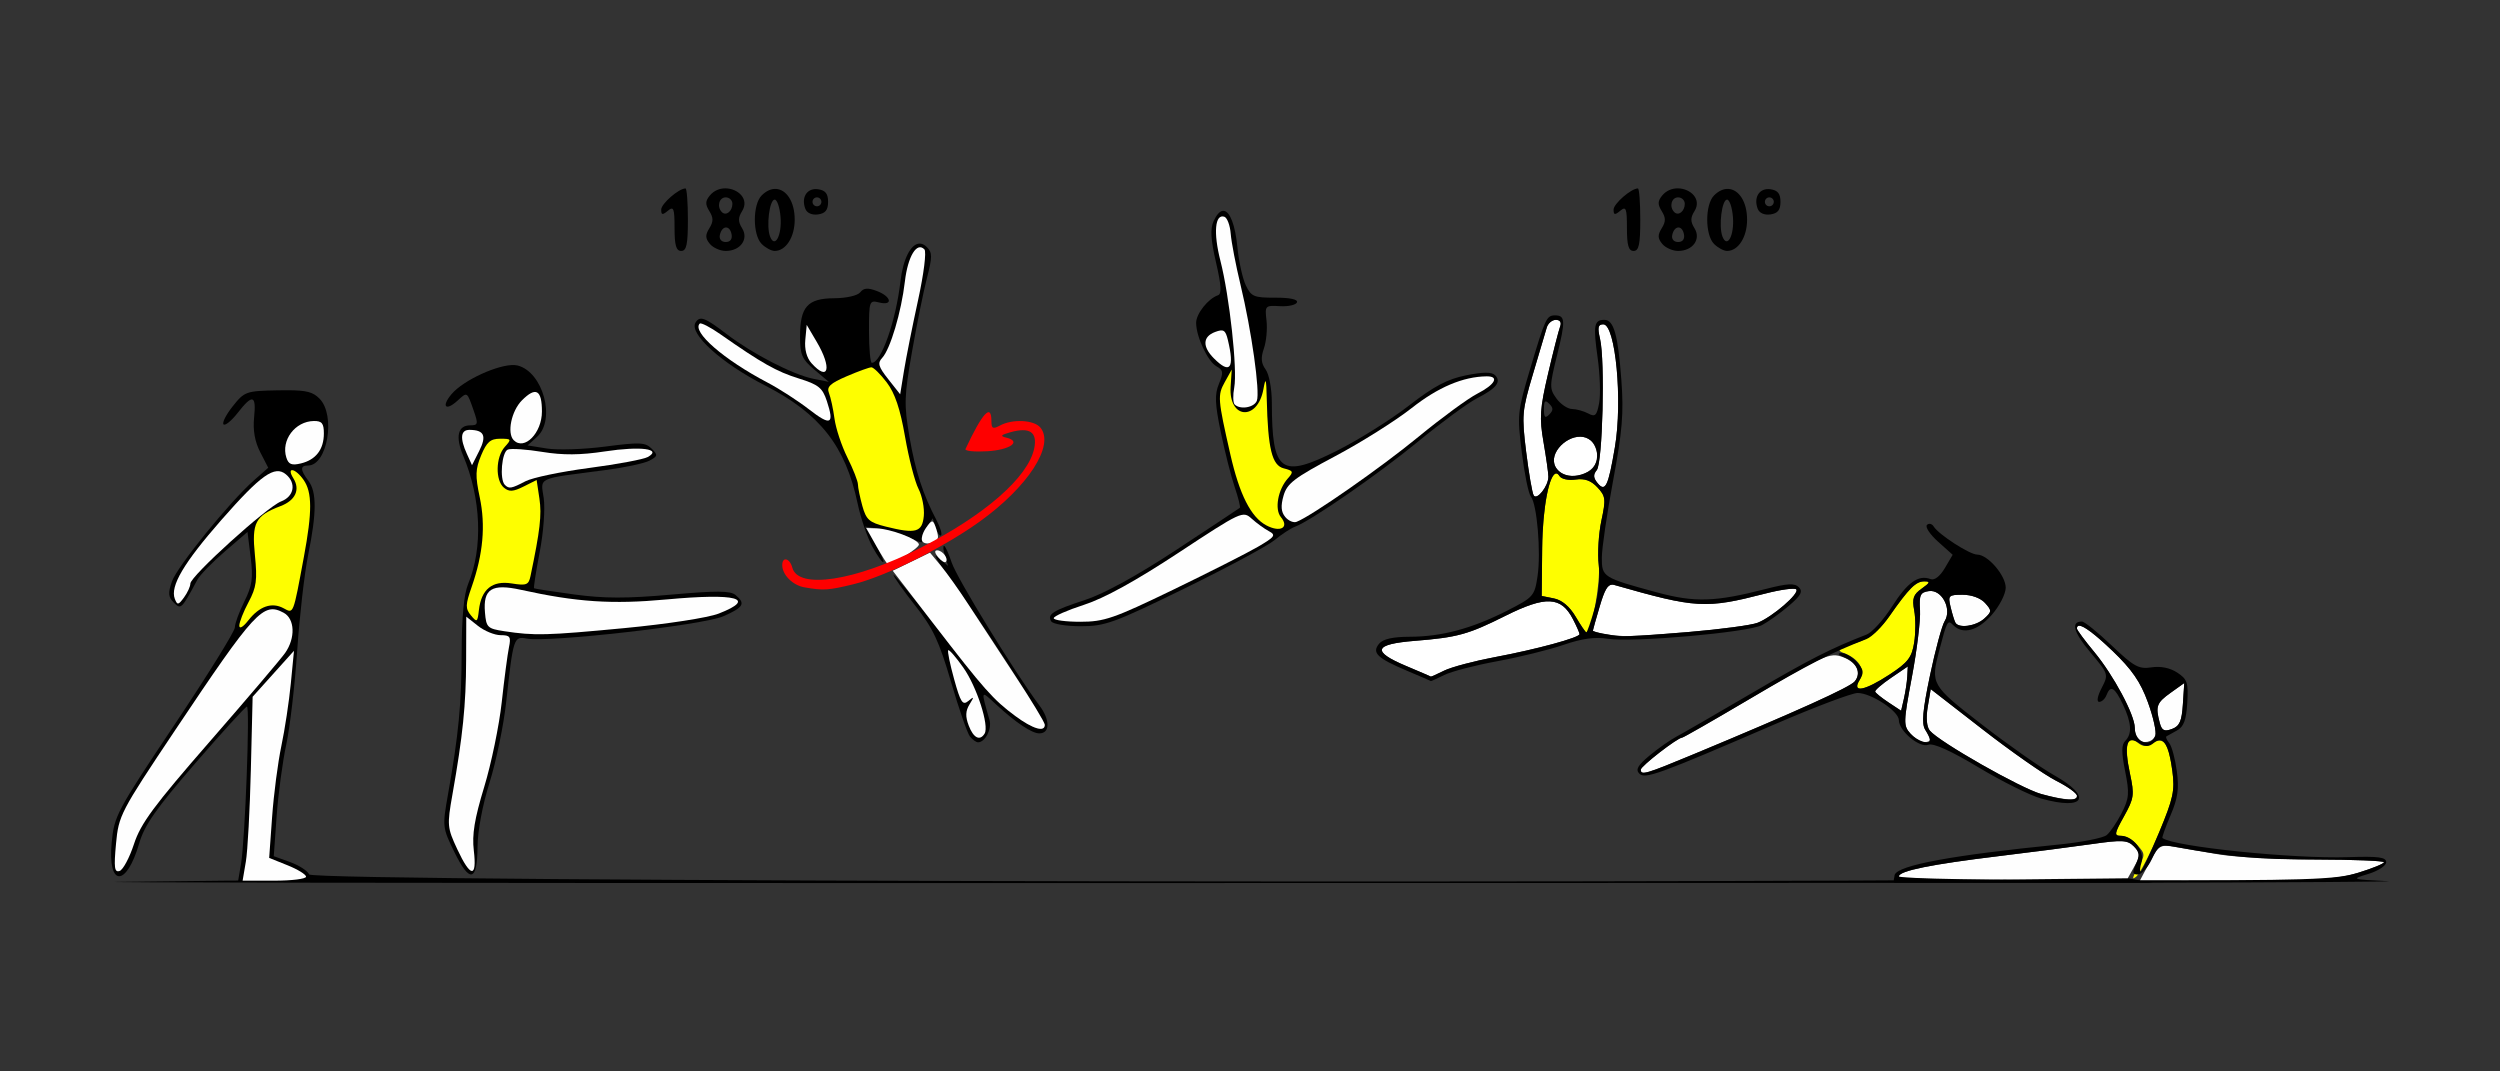 <?xml version="1.0" encoding="UTF-8" standalone="no"?>
<!-- Created with Inkscape (http://www.inkscape.org/) -->

<svg
   xmlns:dc="http://purl.org/dc/elements/1.1/"
   xmlns:cc="http://creativecommons.org/ns#"
   xmlns:rdf="http://www.w3.org/1999/02/22-rdf-syntax-ns#"
   xmlns:svg="http://www.w3.org/2000/svg"
   xmlns="http://www.w3.org/2000/svg"
   xmlns:sodipodi="http://sodipodi.sourceforge.net/DTD/sodipodi-0.dtd"
   xmlns:inkscape="http://www.inkscape.org/namespaces/inkscape"
   id="svg3444"
   version="1.1"
   inkscape:version="0.91 r13725"
   width="525"
   height="225"
   viewBox="0 0 525 225"
   sodipodi:docname="fx130903.svg">
  <rect x="0" y="0" width="525" height="225" fill="#333333" stroke="none"/>
  <defs
     id="defs3448" />
  <sodipodi:namedview
     pagecolor="#979797"
     bordercolor="#666666"
     borderopacity="1"
     objecttolerance="10"
     gridtolerance="10"
     guidetolerance="10"
     inkscape:pageopacity="0"
     inkscape:pageshadow="2"
     inkscape:window-width="1739"
     inkscape:window-height="994"
     id="namedview3446"
     showgrid="false"
     inkscape:zoom="0.98311365"
     inkscape:cx="320.63813"
     inkscape:cy="142.15653"
     inkscape:window-x="0"
     inkscape:window-y="0"
     inkscape:window-maximized="0"
     inkscape:current-layer="svg3444" />
  <g
     id="g4945"
     transform="translate(-36.564,-7.0584974e-8)">
    <path
       inkscape:connector-curvature="0"
       id="path4430"
       d="m 188.923,39.554 c -1.186,-0.012 -2.405,0.429 -3.291,1.5 -0.966,1.167 -0.987,1.865 -0.105,3.281 0.87,1.398 0.87,2.2 0,3.598 -0.882,1.416 -0.86,2.114 0.105,3.281 0.675,0.815 2.175,1.482 3.334,1.482 3.081,0 4.868,-2.473 3.441,-4.764 -0.87,-1.398 -0.87,-2.2 0,-3.598 1.579,-2.536 -0.875,-4.755 -3.484,-4.781 z m -8.4,0.018 c -1.412,0 -5.107,3.214 -5.107,4.441 0,1.15 0.262,1.196 1.402,0.246 1.215,-1.012 1.402,-0.528 1.402,3.635 0,3.644 0.337,4.803 1.4,4.803 1.113,0 1.402,-1.354 1.402,-6.562 0,-3.609 -0.225,-6.562 -0.5,-6.562 z m 19.023,0.1 c -0.975,-0.061 -2.03,0.365 -3.035,1.373 -1.908,1.914 -1.908,8.265 0,10.18 0.808,0.81 2.039,1.473 2.736,1.473 2.349,0 4.205,-2.897 4.205,-6.562 -3e-5,-3.839 -1.76,-6.33 -3.906,-6.463 z m 8.391,0.035 c -2.032,-0.04 -3.124,1.87 -2.252,4.15 0.338,0.883 1.406,1.352 2.67,1.172 1.545,-0.22 2.107,-0.926 2.107,-2.645 0,-1.718 -0.563,-2.425 -2.107,-2.645 -0.144,-0.02 -0.282,-0.03 -0.418,-0.033 z m -18.971,1.74 c 0.771,0 1.402,0.609 1.402,1.352 0,1.566 -1.333,2.623 -2.205,1.748 -1.117,-1.12 -0.605,-3.1 0.803,-3.1 z m 19.16,0 c 0.514,0 0.934,0.422 0.934,0.938 0,0.516 -0.42,0.938 -0.934,0.938 -0.514,0 -0.936,-0.422 -0.936,-0.938 0,-0.516 0.422,-0.938 0.936,-0.938 z m -8.879,0.469 c 0.514,0 1.069,1.637 1.232,3.639 0.318,3.887 -1.203,6.721 -2.203,4.107 -0.823,-2.15 -0.121,-7.746 0.971,-7.746 z m -10.271,5.854 c 0.515,-0.039 1.025,0.424 1.215,1.412 0.197,1.026 -0.262,1.641 -1.225,1.641 -0.898,0 -1.413,-0.606 -1.236,-1.455 0.211,-1.018 0.731,-1.559 1.246,-1.598 z"
       style="fill:#000000" />
    <path
       inkscape:connector-curvature="0"
       id="path4447"
       d="m 293.576,44.278 c -0.085,-0.011 -0.17,-0.009 -0.256,0.004 -0.626,0.092 -1.283,0.803 -1.914,2.193 -0.722,1.589 -0.584,3.863 0.525,8.66 1.111,4.805 1.219,6.6 0.414,6.869 -2.058,0.688 -4.594,3.88 -4.594,5.783 0,2.909 2.432,8.106 4.277,9.143 1.426,0.801 1.495,1.292 0.512,3.674 -0.922,2.234 -0.849,4.143 0.389,10.154 0.838,4.072 2.15,9.251 2.914,11.51 0.764,2.258 1.253,4.223 1.088,4.367 -0.165,0.144 -6.129,4.094 -13.252,8.775 -8.206,5.394 -15.224,9.256 -19.158,10.545 -6.887,2.256 -8.118,3.033 -7.193,4.533 0.345,0.561 3.139,1.02 6.207,1.02 5.101,0 6.971,-0.681 21.811,-7.947 8.927,-4.371 17.432,-8.941 18.898,-10.154 1.467,-1.213 3.362,-2.457 4.211,-2.768 3.343,-1.22 17.603,-11.083 25.963,-17.957 4.848,-3.986 10.39,-8.054 12.318,-9.041 4.092,-2.094 5.167,-3.47 3.787,-4.854 -0.699,-0.702 -2.501,-0.691 -6.107,0.035 -3.912,0.788 -6.724,2.279 -11.963,6.34 -3.767,2.92 -10.513,7.156 -14.99,9.412 -11.952,6.023 -13.784,4.699 -13.812,-9.996 -0.006,-2.935 -0.573,-5.984 -1.299,-6.98 -0.957,-1.313 -1.053,-2.453 -0.369,-4.422 0.507,-1.459 0.754,-4.095 0.549,-5.859 -0.364,-3.13 -0.296,-3.203 2.836,-3.023 1.765,0.101 3.37,-0.264 3.564,-0.811 0.221,-0.622 -1.493,-0.986 -4.572,-0.973 -4.464,0.019 -5.04,-0.222 -6.164,-2.566 -0.682,-1.423 -1.477,-4.993 -1.764,-7.934 -0.47,-4.82 -1.583,-7.574 -2.855,-7.732 z"
       style="fill:#000000" />
    <path
       inkscape:connector-curvature="0"
       id="path4445"
       d="m 229.554,51.159 c -1.748,0.164 -3.349,3.214 -3.902,7.98 -0.965,8.309 -4.045,17.059 -6.004,17.055 -0.323,-6.7e-4 -0.589,-2.972 -0.592,-6.605 -0.005,-6.388 0.063,-6.588 2.102,-6.074 2.992,0.753 2.634,-1.227 -0.434,-2.396 -1.915,-0.73 -2.781,-0.667 -3.506,0.258 -0.55,0.702 -2.903,1.238 -5.496,1.254 -5.583,0.034 -7.148,1.793 -7.148,8.037 0,3.836 0.403,4.765 3.021,6.975 l 3.02,2.549 -3.254,-0.65 c -4.28,-0.856 -12.811,-5.257 -18.223,-9.4 -4.579,-3.506 -5.6,-3.883 -6.514,-2.4 -1.423,2.309 5.422,8.512 14.547,13.182 11.593,5.933 16.942,12.739 19.494,24.807 0.654,3.094 2.061,7.203 3.127,9.131 1.065,1.928 2.089,3.351 2.275,3.164 0.186,-0.187 -0.601,-1.937 -1.75,-3.891 l -2.088,-3.553 3.48,0.566 c 1.915,0.312 4.739,1.195 6.273,1.963 1.535,0.768 2.549,1.005 2.254,0.525 -0.295,-0.48 0.078,-1.753 0.83,-2.83 l 1.367,-1.957 0.641,2.025 c 0.353,1.115 0.855,1.814 1.115,1.553 0.26,-0.261 -0.154,-1.664 -0.92,-3.117 -2.892,-5.49 -4.479,-10.375 -5.719,-17.6 -1.159,-6.758 -1.11,-8.43 0.531,-17.812 0.996,-5.695 2.41,-12.674 3.141,-15.508 1.153,-4.47 1.152,-5.33 -0.014,-6.5 -0.431,-0.433 -0.871,-0.667 -1.305,-0.723 -0.118,-0.015 -0.235,-0.017 -0.352,-0.006 z"
       style="fill:#000000" />
    <path
       inkscape:connector-curvature="0"
       id="path4443"
       d="m 144.636,76.665 c -3.343,-0.205 -10.759,3.136 -13.26,6.117 -2.175,2.592 -1.243,3.634 1.236,1.383 2.124,-1.928 1.999,-2.004 3.441,2.109 0.968,2.76 0.898,3.047 -0.748,3.047 -2.605,0 -3.157,2.383 -1.475,6.379 3.783,8.987 4.186,19.39 1.041,26.939 -0.883,2.12 -1.337,6.876 -1.357,14.23 -0.031,11.055 -0.629,17.295 -2.885,30.035 -1.182,6.674 -1.156,6.903 1.348,12.023 3.235,6.616 4.83,6.256 4.871,-1.1 0.018,-3.317 1.036,-8.749 2.537,-13.537 1.379,-4.399 2.945,-11.993 3.48,-16.875 1.481,-13.498 1.59,-13.832 4.301,-13.312 4.495,0.862 37.097,-2.835 41.285,-4.682 4.286,-1.89 4.737,-2.673 2.58,-4.469 -1.095,-0.911 -3.984,-0.927 -13.553,-0.078 -9.294,0.824 -14.087,0.815 -20.336,-0.037 -4.497,-0.613 -8.287,-1.197 -8.422,-1.297 -0.135,-0.1 0.396,-3.516 1.18,-7.592 0.802,-4.17 1.171,-9.126 0.848,-11.334 -0.656,-4.471 -1.69,-4 12.996,-5.906 4.016,-0.521 8.165,-1.412 9.221,-1.979 1.757,-0.943 1.794,-1.157 0.428,-2.527 -1.309,-1.313 -2.495,-1.366 -9.688,-0.426 -4.508,0.589 -10.032,0.776 -12.273,0.416 l -4.076,-0.654 1.975,-1.785 c 4.01,-3.63 1.284,-13.651 -4.082,-15.002 -0.184,-0.046 -0.39,-0.074 -0.613,-0.088 z"
       style="fill:#000000" />
    <path
       sodipodi:nodetypes="ccsssscccssscccssssssscccsccscccsssssscc"
       inkscape:connector-curvature="0"
       id="path4441"
       d="m 96.855,81.95 c -0.593,-4.5e-4 -1.244,0.006 -1.963,0.019 -6.666,0.127 -6.98,0.239 -9.445,3.338 -1.402,1.763 -2.276,3.479 -1.941,3.814 0.334,0.335 1.668,-0.748 2.963,-2.408 3.142,-4.027 3.938,-3.804 3.455,0.967 -0.271,2.673 0.152,5.064 1.283,7.266 l 1.686,3.281 -2.963,2.609 c -5.102,4.494 -16.172,18.137 -17.262,21.273 -0.848,2.44 -0.776,3.265 0.387,4.432 1.512,1.517 1.613,1.42 4.961,-4.803 0.533,-0.991 3.119,-3.654 5.746,-5.918 l 4.777,-4.115 0.66,5.307 c 0.549,4.411 0.325,5.981 -1.328,9.301 -1.094,2.197 -1.988,4.649 -1.988,5.449 0,0.8 -5.698,9.984 -12.662,20.406 -12.172,18.216 -12.684,19.176 -13.207,24.795 -0.869,9.33 3.093,9.416 5.785,0.125 1.105,-3.814 3.514,-7.254 11.727,-16.752 5.685,-6.574 10.587,-11.953 10.895,-11.953 0.665,0 -0.392,27.989 -1.248,33.031 l -0.594,3.5 -24.412,0.266 c -13.427,0.146 63.063,0.266 169.979,0.266 45.703,-1.3e-4 226.753,-0.03 256.539,-0.066 l -5.268,-0.953 c -58.84,1.128 -381.315,0.854 -381.95,-0.805 -0.278,-0.728 -2.059,-1.887 -3.959,-2.576 l -3.455,-1.252 0.607,-8.439 c 0.334,-4.642 1.24,-11.393 2.016,-15.002 0.776,-3.609 1.809,-12.469 2.295,-19.688 0.486,-7.219 1.524,-16.289 2.309,-20.156 1.791,-8.831 1.807,-13.201 0.057,-15.523 -1.752,-2.324 -1.774,-3.227 -0.082,-3.227 4.065,0 5.867,-10.573 2.396,-14.055 -1.357,-1.361 -2.642,-1.751 -6.793,-1.754 z"
       style="fill:#000000" />
    <path
       inkscape:connector-curvature="0"
       id="path4414"
       d="m 234.812,114.634 c -0.252,0 -0.163,0.949 0.197,2.109 l 0.654,2.109 -2.152,-1.875 c -1.185,-1.031 -0.085,0.923 2.445,4.344 5.418,7.326 19.42,28.889 19.855,30.578 0.512,1.985 -2.181,1.304 -6.004,-1.52 -4.646,-3.431 -6.604,-5.637 -17.051,-19.201 -4.706,-6.111 -8.557,-10.811 -8.557,-10.445 0,0.366 2.042,3.257 4.537,6.424 3.777,4.794 5.039,7.481 7.543,16.055 1.654,5.663 3.448,10.831 3.988,11.484 0.54,0.653 1.301,1.188 1.689,1.188 1.478,0 2.934,-2.803 2.412,-4.643 -1.854,-6.538 -1.934,-6.361 1.451,-3.234 4.035,3.727 7.442,6.002 8.99,6.002 2.297,0 2.31,-2.828 0.025,-5.869 -5.099,-6.789 -17.337,-26.725 -18.414,-30 -0.634,-1.928 -1.36,-3.506 -1.611,-3.506 z"
       style="fill:#000000" />
    <path
       id="path4497"
       d="m 88.192,180.962 c 0.374,-2.191 0.847,-10.882 1.052,-19.313 l 0.373,-15.329 4.343,-4.828 4.343,-4.828 -0.666,6.867 c -0.366,3.777 -1.26,9.683 -1.987,13.125 -0.726,3.442 -1.6,10.139 -1.94,14.883 l -0.619,8.625 3.873,1.554 c 2.13,0.855 3.873,1.931 3.873,2.39 0,0.46 -2.998,0.836 -6.662,0.836 l -6.662,0 0.679,-3.984 z"
       style="fill:#fefefe"
       inkscape:connector-curvature="0" />
    <path
       id="path4493"
       d="m 60.926,177.191 c 0.555,-5.959 0.908,-6.639 12.38,-23.799 16.823,-25.164 18.534,-27.017 22.821,-24.715 2.361,1.267 2.516,5.289 0.325,8.427 -0.869,1.244 -7.983,9.61 -15.809,18.59 -11.808,13.549 -14.521,17.218 -15.944,21.56 -0.943,2.878 -2.306,5.421 -3.029,5.652 -1.077,0.344 -1.212,-0.69 -0.744,-5.715 z"
       style="fill:#fefefe"
       inkscape:connector-curvature="0" />
    <path
       id="path4491"
       d="m 132.59,178.336 c -2.111,-4.521 -2.157,-5.04 -1.016,-11.484 2.177,-12.29 2.846,-18.837 2.877,-28.145 l 0.031,-9.209 2.462,1.943 c 1.354,1.069 3.491,1.943 4.747,1.943 1.999,0 2.218,0.322 1.75,2.578 -0.294,1.418 -0.974,6.586 -1.51,11.484 -0.536,4.898 -2.194,12.914 -3.684,17.812 -2.046,6.727 -2.58,9.996 -2.181,13.359 0.689,5.812 -0.683,5.701 -3.476,-0.282 z"
       style="fill:#fefefe"
       inkscape:connector-curvature="0" />
    <path
       id="path4489"
       d="m 239.994,152.368 c -0.723,-1.897 -0.678,-3.073 0.173,-4.453 1.004,-1.628 0.971,-1.722 -0.245,-0.714 -1.2,0.994 -1.631,0.335 -2.991,-4.572 -0.874,-3.154 -1.433,-5.89 -1.242,-6.082 0.191,-0.191 1.614,1.444 3.163,3.635 2.841,4.018 5.492,12.23 4.478,13.875 -0.993,1.611 -2.338,0.93 -3.336,-1.689 z"
       style="fill:#fefefe"
       inkscape:connector-curvature="0" />
    <path
       id="path4487"
       d="m 249.808,150.38 c -4.652,-3.435 -6.599,-5.63 -17.134,-19.308 l -8.641,-11.219 3.914,-1.902 3.914,-1.902 2.325,2.808 c 1.279,1.544 3.828,5.128 5.664,7.964 1.837,2.836 6.216,9.515 9.732,14.842 3.516,5.327 6.393,10.073 6.393,10.547 0,1.613 -2.517,0.866 -6.168,-1.831 z"
       style="fill:#fefefe"
       inkscape:connector-curvature="0" />
    <path
       id="path4483"
       d="m 142.425,132.548 c -3.489,-0.532 -3.757,-0.794 -4.019,-3.932 -0.414,-4.956 1.416,-6.108 7.556,-4.754 11.727,2.586 19.139,3.077 30.547,2.024 14.792,-1.365 19.095,-0.209 11.006,2.957 -2.25,0.881 -10.848,2.207 -19.856,3.062 -16.354,1.554 -18.841,1.617 -25.234,0.642 z"
       style="fill:#fefefe"
       inkscape:connector-curvature="0" />
    <path
       id="path4481"
       d="m 257.846,129.818 c 0,-0.414 2.864,-1.678 6.365,-2.809 4.235,-1.368 10.873,-5.025 19.84,-10.928 13.204,-8.693 13.513,-8.837 15.364,-7.162 1.039,0.94 2.668,2.124 3.619,2.63 1.532,0.816 1.265,1.192 -2.336,3.293 -2.236,1.304 -10.28,5.377 -17.875,9.051 -12.383,5.989 -14.385,6.679 -19.393,6.679 -3.071,0 -5.584,-0.339 -5.584,-0.753 z"
       style="fill:#fefefe"
       inkscape:connector-curvature="0" />
    <path
       id="path4479"
       d="m 73.275,125.759 c -1.023,-2.646 1.871,-7.551 9.779,-16.57 8.306,-9.473 11.21,-11.526 13.549,-9.578 2.229,1.856 1.733,4.641 -1.013,5.689 -2.951,1.125 -19.053,15.708 -19.053,17.255 0,0.603 -0.601,1.915 -1.335,2.915 -1.188,1.619 -1.4,1.651 -1.927,0.289 z"
       style="fill:#fefefe"
       inkscape:connector-curvature="0" />
    <path
       id="path4477"
       d="m 220.575,114.634 -2.101,-3.75 2.163,0.071 c 2.932,0.097 8.52,2.186 8.899,3.327 0.236,0.71 -5.219,4.102 -6.596,4.102 -0.145,0 -1.209,-1.688 -2.365,-3.75 z"
       style="fill:#fefefe"
       inkscape:connector-curvature="0" />
    <path
       id="path4475"
       d="m 233.565,117 c -0.737,-0.891 -0.808,-1.429 -0.188,-1.429 1.129,0 2.446,1.779 1.798,2.429 -0.235,0.236 -0.96,-0.214 -1.61,-1 z"
       style="fill:#fefefe"
       inkscape:connector-curvature="0" />
    <path
       id="path4473"
       d="m 230.251,113.657 c -0.303,-0.492 0.052,-1.758 0.788,-2.814 1.173,-1.68 1.412,-1.729 1.923,-0.394 0.321,0.839 0.583,1.867 0.583,2.286 0,1.178 -2.676,1.927 -3.295,0.922 z"
       style="fill:#fefefe"
       inkscape:connector-curvature="0" />
    <path
       id="path4469"
       d="m 306.464,108.564 c -0.874,-1.056 -0.974,-2.308 -0.358,-4.463 0.738,-2.583 2.229,-3.724 10.817,-8.285 5.478,-2.909 12.705,-7.454 16.059,-10.098 5.585,-4.403 10.801,-6.617 15.751,-6.686 2.757,-0.039 1.824,1.717 -1.933,3.64 -1.963,1.005 -7.535,5.088 -12.383,9.074 -7.84,6.446 -22.448,16.634 -25.578,17.839 -0.639,0.246 -1.707,-0.213 -2.375,-1.021 z"
       style="fill:#fefefe"
       inkscape:connector-curvature="0" />
    <path
       id="path4465"
       d="m 142.581,101.821 c -1.143,-1.146 -0.65,-6.924 0.633,-7.417 0.691,-0.266 3.95,-0.042 7.243,0.497 4.31,0.706 7.984,0.678 13.115,-0.1 7.526,-1.142 12.093,-0.553 9.042,1.165 -0.873,0.492 -6.419,1.529 -12.326,2.306 -5.906,0.777 -11.921,2.031 -13.367,2.788 -2.972,1.555 -3.464,1.641 -4.341,0.761 z"
       style="fill:#fefefe"
       inkscape:connector-curvature="0" />
    <path
       id="path4463"
       d="m 96.698,96.095 c -1.156,-3.654 1.829,-7.626 5.774,-7.682 1.689,-0.024 2.103,0.489 2.103,2.604 0,3.357 -1.67,5.541 -4.818,6.301 -1.946,0.47 -2.606,0.206 -3.059,-1.223 z"
       style="fill:#fefefe"
       inkscape:connector-curvature="0" />
    <path
       id="path4461"
       d="m 134.616,95.337 c -1.52,-3.346 -1.326,-5.081 0.566,-5.064 3.061,0.027 3.619,1.243 2.024,4.405 l -1.52,3.013 -1.069,-2.354 z"
       style="fill:#fefefe"
       inkscape:connector-curvature="0" />
    <path
       id="path4459"
       d="m 144.45,92.446 c -1.465,-1.469 -0.504,-6.142 1.721,-8.374 2.927,-2.936 4.198,-2.225 4.198,2.347 0,4.51 -3.688,8.265 -5.919,6.027 z"
       style="fill:#fefefe"
       inkscape:connector-curvature="0" />
    <path
       id="path4457"
       d="m 206.444,85.958 c -2.313,-1.793 -6.233,-4.323 -8.712,-5.623 -9.177,-4.813 -15.92,-10.68 -14.226,-12.379 0.259,-0.259 2.216,0.75 4.35,2.244 8.662,6.062 11.799,7.832 16.429,9.274 4.178,1.301 4.998,1.96 5.916,4.75 1.623,4.933 0.838,5.296 -3.758,1.734 z"
       style="fill:#fefefe"
       inkscape:connector-curvature="0" />
    <path
       id="path4455"
       d="m 295.841,84.935 c -0.349,-0.35 -0.387,-1.958 -0.085,-3.573 0.695,-3.715 -0.988,-19.096 -2.914,-26.638 -1.494,-5.851 -1.133,-9.856 0.831,-9.21 0.599,0.197 1.202,1.802 1.34,3.567 0.138,1.765 1.063,6.584 2.055,10.709 2.315,9.62 4.136,22.531 3.436,24.361 -0.553,1.444 -3.509,1.942 -4.663,0.784 z"
       style="fill:#fefefe"
       inkscape:connector-curvature="0" />
    <path
       id="path4453"
       d="m 223.099,79.633 c -2.082,-2.635 -2.297,-3.388 -1.278,-4.474 1.699,-1.811 4.024,-9.634 4.769,-16.043 0.616,-5.302 2.513,-8.418 4.103,-6.738 0.455,0.48 -0.13,5.137 -1.343,10.695 -1.182,5.414 -2.508,12.068 -2.948,14.787 l -0.8,4.943 -2.503,-3.168 z"
       style="fill:#fefefe"
       inkscape:connector-curvature="0" />
    <path
       id="path4451"
       d="m 206.99,76.284 c -1.029,-1.14 -1.504,-2.922 -1.313,-4.922 l 0.299,-3.135 2.103,3.569 c 3.227,5.477 2.501,8.467 -1.089,4.487 z"
       style="fill:#fefefe"
       inkscape:connector-curvature="0" />
    <path
       id="path3464"
       d="m 291.49,75.259 c -2.457,-2.464 -2.368,-4.56 0.234,-5.538 1.788,-0.672 2.191,-0.422 2.693,1.671 1.441,6.007 0.477,7.281 -2.927,3.867 z"
       style="fill:#fefefe"
       inkscape:connector-curvature="0" />
    <path
       id="path4505"
       d="m 86.818,131.387 c 0,-0.722 0.877,-2.954 1.949,-4.961 1.653,-3.094 1.855,-4.591 1.328,-9.852 -0.683,-6.823 0.075,-8.27 5.393,-10.299 3.122,-1.191 4.164,-3.452 2.684,-5.829 -1.547,-2.484 0.386,-2.184 2.144,0.333 1.821,2.609 1.836,6.646 0.059,16.198 -2.29,12.309 -2.128,11.9 -4.27,10.75 -2.465,-1.324 -5.053,-0.429 -7.394,2.557 -1.099,1.402 -1.894,1.864 -1.894,1.103 z"
       style="fill:#fefe00"
       inkscape:connector-curvature="0" />
    <path
       id="path4503"
       d="m 135.461,129.233 c -1.189,-1.448 -1.168,-2.191 0.164,-6.016 2.4,-6.889 2.936,-12.862 1.686,-18.772 -0.964,-4.555 -0.917,-5.914 0.305,-8.846 1.16,-2.784 1.94,-3.465 3.972,-3.465 2.391,0 2.444,0.094 0.982,1.714 -1.914,2.121 -2.017,7.04 -0.179,8.569 1.081,0.9 1.944,0.85 4.117,-0.238 l 2.75,-1.376 0.586,3.918 c 0.509,3.406 0.13,6.697 -1.873,16.248 -0.393,1.873 -0.847,2.053 -3.942,1.556 -4.098,-0.657 -6.396,1.216 -6.899,5.624 -0.289,2.535 -0.411,2.614 -1.668,1.083 z"
       style="fill:#fefe00"
       inkscape:connector-curvature="0" />
    <path
       id="path4501"
       d="m 222.559,110.579 c -3.448,-0.862 -4.101,-1.44 -4.901,-4.329 -0.508,-1.834 -0.926,-3.876 -0.929,-4.537 -0.003,-0.662 -0.998,-3.193 -2.21,-5.625 -1.213,-2.432 -2.433,-6.109 -2.712,-8.172 -0.279,-2.062 -0.802,-4.485 -1.163,-5.382 -0.521,-1.297 0.244,-2.019 3.724,-3.516 2.409,-1.036 4.744,-1.883 5.189,-1.883 0.445,0 1.895,1.427 3.221,3.172 1.719,2.26 2.824,5.541 3.846,11.413 0.789,4.532 2.062,9.46 2.831,10.95 0.768,1.49 1.267,4.054 1.108,5.697 -0.331,3.425 -1.675,3.797 -8.005,2.213 z"
       style="fill:#fefe00"
       inkscape:connector-curvature="0" />
    <path
       id="path3460"
       d="m 302.477,110.318 c -3.216,-1.709 -5.625,-6.468 -7.542,-14.902 -2.652,-11.666 -2.708,-12.398 -1.168,-15.174 l 1.464,-2.638 -0.235,3.622 c -0.44,6.799 5.662,7.242 6.885,0.499 0.479,-2.639 0.599,-2.284 0.701,2.076 0.244,10.452 1.098,13.933 3.566,14.555 2.011,0.506 2.105,0.729 0.878,2.095 -2.093,2.331 -2.846,6.486 -1.475,8.143 1.826,2.207 -0.117,3.297 -3.075,1.725 z"
       style="fill:#fefe00"
       inkscape:connector-curvature="0" />
    <path
       style="fill:#fe0000"
       d="m 205.509,123.346 c -2.475,-0.431 -4.673,-2.63 -4.673,-4.673 0,-1.86 1.589,-1.467 2.107,0.521 1.211,4.646 13.169,2.827 26.775,-4.073 13.666,-6.93 22.832,-14.946 24.045,-21.026 0.671,-3.368 -0.977,-4.455 -5.032,-3.319 -1.992,0.558 -2.189,0.809 -0.881,1.117 3.347,0.789 0.863,2.59 -3.959,2.87 -2.711,0.158 -4.769,-0.053 -4.575,-0.469 3.568,-7.629 5.445,-9.656 5.445,-5.879 0,1.596 0.296,1.749 1.808,0.938 2.64,-1.418 7.131,-1.185 8.475,0.438 3.075,3.717 -2.603,12.481 -12.83,19.801 -7.652,5.477 -19.74,11.469 -26.424,13.096 -5.292,1.289 -6.287,1.352 -10.28,0.656 z"
       id="path3458"
       inkscape:connector-curvature="0" />
    <g
       transform="translate(224.571,227.855)"
       id="g4509">
      <path
         style="fill:#ffffff"
         d="m 138.719,-160.685 c -0.791,0 -1.653,0.738 -1.914,1.641 -0.261,0.902 -1.565,5.301 -2.9,9.773 -2.284,7.652 -2.368,8.618 -1.412,16.338 0.559,4.513 1.27,8.616 1.58,9.119 0.678,1.101 3.08,-1.961 3.08,-3.926 0,-0.762 -0.459,-4.037 -1.021,-7.277 -0.884,-5.091 -0.754,-7.043 0.959,-14.361 1.09,-4.659 2.227,-9.109 2.525,-9.889 0.339,-0.887 0.004,-1.418 -0.896,-1.418 z"
         id="path4340"
         inkscape:connector-curvature="0" />
      <path
         style="fill:#ffffff"
         d="m 148.687,-159.748 c -1.106,0 -1.251,0.644 -0.686,3.047 1.078,4.584 0.543,26.077 -0.686,27.562 -0.781,0.944 -0.738,1.64 0.166,2.732 1.631,1.972 2.235,0.723 3.637,-7.521 1.655,-9.734 0.141,-25.82 -2.432,-25.82 z"
         id="path4338"
         inkscape:connector-curvature="0" />
      <path
         style="fill:#ffffff"
         d="m 143.881,-136.152 c -3.347,-0.066 -7.158,4.094 -4.881,6.846 2.414,2.917 8.434,0.988 8.434,-2.703 0,-1.208 -0.626,-2.717 -1.391,-3.354 -0.642,-0.535 -1.39,-0.774 -2.162,-0.789 z"
         id="path4330"
         inkscape:connector-curvature="0" />
      <path
         style="fill:#ffffff"
         d="m 150.549,-105.082 c -0.971,0.004 -1.608,1.175 -2.598,4.52 -0.799,2.698 -1.453,5.01 -1.453,5.139 0,0.128 0.947,0.417 2.104,0.641 3.761,0.727 5.669,0.689 17.99,-0.35 6.682,-0.563 13.201,-1.433 14.486,-1.934 3.118,-1.214 8.925,-6.229 8.133,-7.023 -0.346,-0.347 -3.264,0.048 -6.484,0.877 -12.577,3.238 -14.457,3.131 -31.738,-1.801 -0.154,-0.044 -0.301,-0.069 -0.439,-0.068 z"
         id="path4308"
         inkscape:connector-curvature="0" />
      <path
         style="fill:#ffffff"
         d="m 137.467,-101.568 c -2.19,-0.103 -5.145,0.938 -9.449,3.092 -7.703,3.855 -9.993,4.485 -18.902,5.199 -8.613,0.69 -9.147,2.193 -1.869,5.262 2.827,1.192 5.181,2.203 5.23,2.248 0.05,0.045 1.312,-0.521 2.805,-1.26 1.493,-0.739 6.287,-2.014 10.656,-2.834 8.719,-1.636 17.758,-4.091 17.758,-4.824 0,-0.257 -0.615,-1.66 -1.367,-3.119 -1.245,-2.414 -2.671,-3.661 -4.861,-3.764 z"
         id="path4306"
         inkscape:connector-curvature="0" />
      <path
         id="path4247"
         d="m 142.873,-98.36 c -1.246,-2.119 -2.869,-3.487 -4.532,-3.82 l -2.59,-0.52 0.099,-10.008 c 0.098,-9.984 1.977,-17.863 3.622,-15.192 0.397,0.645 1.881,0.973 3.39,0.751 1.896,-0.279 3.241,0.2 4.584,1.635 1.735,1.852 1.808,2.465 0.838,7.003 -0.585,2.735 -0.835,6.916 -0.555,9.291 0.428,3.643 -1.507,14.162 -2.605,14.162 -0.17,0 -1.182,-1.485 -2.25,-3.301 z"
         style="fill:#fefe00"
         inkscape:connector-curvature="0" />
      <path
         inkscape:connector-curvature="0"
         id="path4201"
         d="m 138.555,-161.622 c -1.779,0 -2.046,0.571 -5.215,11.195 -2.684,8.999 -2.751,9.675 -1.773,17.562 0.559,4.512 1.413,8.684 1.898,9.271 1.302,1.574 2.161,11.727 1.414,16.725 -0.626,4.188 -0.855,4.446 -6.432,7.277 -7.358,3.736 -13.735,5.443 -20.387,5.457 -3.588,0.008 -5.639,0.47 -6.455,1.457 -1.581,1.911 -0.424,3.031 5.877,5.693 2.698,1.14 4.945,2.109 4.994,2.154 0.05,0.045 1.31,-0.526 2.803,-1.27 1.493,-0.744 6.499,-2.047 11.125,-2.895 4.626,-0.848 10.89,-2.393 13.918,-3.434 3.882,-1.334 6.624,-1.714 9.297,-1.285 5.149,0.826 29.49,-1.33 32.393,-2.869 1.285,-0.681 3.808,-2.49 5.607,-4.02 2.564,-2.18 3.027,-3.028 2.141,-3.926 -0.89,-0.901 -2.38,-0.823 -7.008,0.369 -10.605,2.731 -14.863,2.86 -22.844,0.695 -11.324,-3.072 -11.541,-3.211 -11.531,-7.281 0.005,-1.945 1.072,-9.23 2.371,-16.191 1.944,-10.416 2.249,-14.15 1.732,-21.094 -0.71,-9.545 -1.586,-12.656 -3.566,-12.656 -2.176,0 -2.379,1.135 -1.418,7.943 0.497,3.52 0.641,7.804 0.32,9.52 -0.499,2.667 -0.831,2.987 -2.291,2.203 -0.939,-0.504 -2.471,-0.929 -3.404,-0.945 -0.933,-0.016 -2.408,-1.01 -3.275,-2.209 -1.484,-2.05 -1.477,-2.591 0.141,-9.111 1.788,-7.207 1.73,-8.338 -0.432,-8.338 z m 0.162,0.938 c 0.9,0 1.236,0.529 0.896,1.416 -0.298,0.78 -1.433,5.23 -2.523,9.889 -1.713,7.319 -1.845,9.273 -0.961,14.363 0.563,3.241 1.023,6.514 1.023,7.275 0,1.964 -2.404,5.026 -3.082,3.926 -0.31,-0.503 -1.019,-4.606 -1.578,-9.119 -0.956,-7.72 -0.874,-8.684 1.41,-16.336 1.335,-4.473 2.642,-8.871 2.902,-9.773 0.261,-0.902 1.121,-1.641 1.912,-1.641 z m 9.969,0.938 c 2.573,0 4.089,16.085 2.434,25.818 -1.402,8.244 -2.005,9.493 -3.637,7.521 -0.904,-1.092 -0.947,-1.787 -0.166,-2.73 1.229,-1.485 1.764,-22.978 0.686,-27.562 -0.565,-2.403 -0.422,-3.047 0.684,-3.047 z m -12.084,16.197 c 0.172,-0.008 0.411,0.162 0.738,0.49 0.872,0.875 0.872,1.375 0,2.25 -0.872,0.875 -1.121,0.625 -1.121,-1.125 0,-1.094 0.097,-1.602 0.383,-1.615 z m 7.279,7.396 c 0.772,0.015 1.52,0.256 2.162,0.791 1.965,1.636 1.726,5.369 -0.418,6.52 -2.581,1.386 -5.251,1.2 -6.627,-0.463 -2.277,-2.752 1.536,-6.914 4.883,-6.848 z m -5.033,7.729 c 0.209,0.021 0.417,0.19 0.623,0.523 0.397,0.645 1.882,0.974 3.391,0.752 1.896,-0.279 3.241,0.2 4.584,1.635 1.735,1.852 1.808,2.464 0.838,7.002 -0.585,2.735 -0.834,6.916 -0.555,9.291 0.302,2.569 -0.06,6.312 -0.895,9.24 -0.771,2.707 -1.541,4.922 -1.711,4.922 -0.17,0 -1.182,-1.485 -2.25,-3.301 -1.246,-2.119 -2.868,-3.487 -4.531,-3.82 l -2.592,-0.52 0.1,-10.008 c 0.086,-8.736 1.535,-15.861 2.998,-15.717 z m 11.701,23.344 c 0.139,-5.9e-4 0.285,0.022 0.439,0.066 17.281,4.932 19.162,5.038 31.738,1.801 3.22,-0.829 6.138,-1.222 6.484,-0.875 0.792,0.795 -5.015,5.809 -8.133,7.023 -1.285,0.5 -7.804,1.371 -14.486,1.934 -6.682,0.563 -12.991,0.963 -14.02,0.889 -2.435,-0.175 -6.074,-0.882 -6.074,-1.18 0,-0.128 0.654,-2.441 1.453,-5.139 0.99,-3.344 1.626,-4.515 2.598,-4.52 z m -13.082,3.514 c 2.19,0.103 3.617,1.347 4.861,3.762 0.752,1.459 1.367,2.862 1.367,3.119 0,0.733 -9.039,3.19 -17.758,4.826 -4.369,0.82 -9.166,2.093 -10.658,2.832 -1.493,0.739 -2.753,1.307 -2.803,1.262 -0.05,-0.045 -2.403,-1.058 -5.23,-2.25 -7.278,-3.069 -6.744,-4.572 1.869,-5.262 8.909,-0.714 11.199,-1.344 18.902,-5.199 4.304,-2.154 7.259,-3.193 9.449,-3.09 z"
         style="fill:#000000" />
    </g>
    <path
       inkscape:connector-curvature="0"
       style="fill:#000000"
       d="m 388.923,39.554 c -1.186,-0.012 -2.405,0.429 -3.291,1.5 -0.966,1.167 -0.987,1.865 -0.105,3.281 0.87,1.398 0.87,2.2 0,3.598 -0.882,1.416 -0.86,2.114 0.105,3.281 0.675,0.815 2.175,1.482 3.334,1.482 3.081,0 4.868,-2.473 3.441,-4.764 -0.87,-1.398 -0.87,-2.2 0,-3.598 1.579,-2.536 -0.875,-4.755 -3.484,-4.781 z m -8.4,0.018 c -1.412,0 -5.107,3.214 -5.107,4.441 0,1.15 0.262,1.196 1.402,0.246 1.215,-1.012 1.402,-0.528 1.402,3.635 0,3.644 0.337,4.803 1.4,4.803 1.113,0 1.402,-1.354 1.402,-6.562 0,-3.609 -0.225,-6.562 -0.5,-6.562 z m 19.023,0.1 c -0.975,-0.061 -2.03,0.365 -3.035,1.373 -1.908,1.914 -1.908,8.265 0,10.18 0.808,0.81 2.039,1.473 2.736,1.473 2.349,0 4.205,-2.897 4.205,-6.562 -3e-5,-3.839 -1.76,-6.33 -3.906,-6.463 z m 8.391,0.035 c -2.032,-0.04 -3.124,1.87 -2.252,4.15 0.338,0.883 1.406,1.352 2.67,1.172 1.545,-0.22 2.107,-0.926 2.107,-2.645 0,-1.718 -0.563,-2.425 -2.107,-2.645 -0.144,-0.02 -0.282,-0.03 -0.418,-0.033 z m -18.971,1.74 c 0.771,0 1.402,0.609 1.402,1.352 0,1.566 -1.333,2.623 -2.205,1.748 -1.117,-1.12 -0.605,-3.1 0.803,-3.1 z m 19.16,0 c 0.514,0 0.934,0.422 0.934,0.938 0,0.516 -0.42,0.938 -0.934,0.938 -0.514,0 -0.936,-0.422 -0.936,-0.938 0,-0.516 0.422,-0.938 0.936,-0.938 z m -8.879,0.469 c 0.514,0 1.069,1.637 1.232,3.639 0.318,3.887 -1.203,6.721 -2.203,4.107 -0.823,-2.15 -0.121,-7.746 0.971,-7.746 z m -10.271,5.854 c 0.515,-0.039 1.025,0.424 1.215,1.412 0.197,1.026 -0.262,1.641 -1.225,1.641 -0.898,0 -1.413,-0.606 -1.236,-1.455 0.211,-1.018 0.731,-1.559 1.246,-1.598 z"
       id="path4519" />
    <g
       transform="translate(23.183,29.273)"
       id="g3480">
      <path
         sodipodi:nodetypes="ssssscsscssscsscccssscssssssssssssssssssssssssscssscsssscsccscsssssss"
         style="fill:#fefefe"
         d="m 412.15,154.797 c 0,-1.186 6.698,-2.552 21.028,-4.289 6.682,-0.81 15.443,-1.944 19.469,-2.52 6.462,-0.925 7.501,-0.865 8.87,0.507 1.405,1.41 1.417,1.793 0.122,4.108 l -1.428,2.554 -24.03,0.25 c -14.131,0.147 -24.03,-0.104 -24.03,-0.61 z m 52.648,-2.982 c 1.908,-3.59 2.214,-3.777 5.296,-3.24 1.799,0.314 6.005,1.032 9.346,1.595 3.341,0.563 12.488,1.038 20.327,1.055 7.839,0.017 14.249,0.275 14.244,0.575 -0.005,0.299 -2.423,1.29 -5.374,2.202 -4.44,1.372 -8.861,1.655 -25.615,1.641 l -20.249,-0.017 2.025,-3.811 z m -22.741,-14.339 c -4.244,-1.159 -21.453,-10.946 -23.415,-13.317 -0.656,-0.793 -0.821,-2.696 -0.433,-4.998 l 0.626,-3.717 10.91,8.471 c 6.001,4.659 12.908,9.488 15.349,10.732 7.178,3.656 5.549,5.174 -3.037,2.83 z m -84.112,-5.129 c 0,-0.739 7.746,-6.721 8.703,-6.721 0.249,0 5.857,-3.209 12.462,-7.131 17.447,-10.36 18.492,-10.838 21.335,-9.753 2.87,1.095 3.915,3.285 2.426,5.085 -1.025,1.239 -12.179,6.281 -33.686,15.228 -10.269,4.272 -11.241,4.556 -11.241,3.293 z m 56.633,-7.559 c -1.513,-1.678 -1.496,-2.333 0.319,-11.979 1.056,-5.612 1.816,-11.88 1.69,-13.928 -0.199,-3.228 0.049,-3.764 1.864,-4.023 2.722,-0.388 4.896,3.769 3.307,6.322 -0.571,0.916 -1.956,6.042 -3.079,11.391 -1.543,7.351 -1.791,10.128 -1.013,11.377 1.337,2.148 1.297,2.615 -0.229,2.615 -0.691,0 -1.978,-0.799 -2.858,-1.775 z m 47.729,1.15 c -0.343,-0.344 -0.623,-1.412 -0.623,-2.375 0,-2.692 -4.463,-11.04 -8.51,-15.918 -2.002,-2.413 -3.639,-4.628 -3.639,-4.922 0,-1.596 2.603,0.035 7.434,4.656 4.135,3.956 5.915,6.537 7.482,10.848 1.131,3.111 1.826,6.259 1.544,6.996 -0.533,1.394 -2.608,1.797 -3.686,0.715 z m 4.622,-3.424 c -0.928,-3.472 -0.666,-4.194 2.287,-6.303 l 2.859,-2.042 -0.289,4.454 c -0.231,3.557 -0.694,4.603 -2.3,5.195 -1.608,0.593 -2.12,0.331 -2.557,-1.304 z m -56.958,-4.278 c -1.456,-0.962 -2.718,-1.982 -2.804,-2.266 -0.086,-0.284 1.421,-1.59 3.348,-2.902 l 3.505,-2.386 -0.111,2.081 c -0.061,1.145 -0.376,3.238 -0.701,4.652 l -0.59,2.571 z m 14.047,-16.751 c -0.216,-0.387 -0.67,-1.863 -1.008,-3.281 -0.578,-2.424 -0.426,-2.578 2.53,-2.578 1.865,0 3.777,0.701 4.698,1.723 1.452,1.61 1.442,1.825 -0.162,3.281 -1.763,1.6 -5.358,2.108 -6.058,0.855 z"
         id="path3490"
         inkscape:connector-curvature="0" />
      <path
         sodipodi:nodetypes="ssssssssssscsssssssscc"
         style="fill:#fefe00"
         d="m 462.317,153.034 c 1.592,-2.782 1.588,-2.964 -0.102,-4.838 -0.966,-1.071 -2.503,-1.947 -3.415,-1.947 -1.493,0 -1.43,-0.41 0.627,-4.102 2.099,-3.768 2.201,-4.497 1.251,-8.944 -1.25,-5.849 -0.644,-8.403 1.559,-6.569 1.124,0.936 1.867,0.97 3.18,0.148 2.342,-1.467 3.373,-0.011 4.161,5.879 0.547,4.09 0.192,5.74 -2.769,12.834 -1.868,4.477 -4.016,8.656 -4.772,9.285 -0.998,0.831 -0.922,0.353 0.279,-1.747 z m -58.409,-39.521 c 1.285,-2.065 -0.138,-4.466 -3.356,-5.66 -1.53,-0.568 -1.137,-0.915 2.268,-2.005 3.05,-0.976 4.906,-2.412 7.157,-5.537 4.522,-6.277 5.748,-7.5 7.522,-7.5 1.297,0 1.19,0.295 -0.55,1.518 -1.774,1.246 -2.057,2.068 -1.584,4.597 0.317,1.694 0.312,4.737 -0.011,6.762 -0.494,3.098 -1.305,4.155 -5.11,6.653 -5.3,3.481 -8.094,3.997 -6.334,1.171 z"
         id="path3486"
         inkscape:connector-curvature="0" />
      <path
         sodipodi:nodetypes="sccccsssssssssssssssssssssscsscssscssssssssscsssssssccsssssssssssssscssccssssscsscscssssscsscsssccccscsccccsscccssssscccssssssscccccsscssscssssscssc"
         inkscape:connector-curvature="0"
         id="path3482"
         transform="translate(-23.183,-29.273)"
         d="m 441.953,110.023 c -0.258,-0.061 -0.522,0.006 -0.729,0.213 -0.413,0.414 0.634,1.995 2.326,3.512 l 3.076,2.756 -1.654,2.809 c -1.009,1.713 -2.169,2.611 -2.975,2.301 -2.546,-0.98 -4.854,0.651 -8.084,5.717 -1.792,2.81 -4.204,5.476 -5.359,5.924 -7.515,2.912 -11.961,5.18 -24.064,12.27 -7.482,4.383 -14.644,8.517 -15.914,9.188 -1.27,0.671 -3.781,2.437 -5.58,3.926 -2.482,2.054 -3.011,2.972 -2.191,3.803 1.219,1.235 3.888,0.263 28.674,-10.434 8.263,-3.566 15.995,-6.482 17.182,-6.482 2.84,0 8.645,3.818 8.66,5.695 0.018,2.288 4.325,5.892 6.186,5.176 1.045,-0.402 4.694,1.243 10.562,4.764 4.931,2.958 10.857,5.904 13.17,6.545 9.18,2.543 10.777,-0.347 2.707,-4.898 -2.881,-1.625 -9.716,-6.421 -15.188,-10.658 -10.649,-8.246 -10.797,-8.5 -8.959,-15.529 1.664,-6.367 1.756,-6.529 2.967,-5.314 2.012,2.018 5.137,1.162 8.096,-2.219 1.597,-1.825 2.9,-4.372 2.9,-5.668 0,-2.582 -3.766,-6.955 -5.99,-6.955 -1.571,0 -8.088,-4.206 -9.125,-5.889 -0.184,-0.299 -0.436,-0.488 -0.693,-0.549 z m -1.273,12.062 c 1.297,0 1.191,0.295 -0.549,1.518 -1.774,1.246 -2.059,2.067 -1.586,4.596 0.317,1.694 0.313,4.738 -0.01,6.764 -0.494,3.098 -1.305,4.154 -5.109,6.652 -5.322,3.495 -8.095,3.998 -6.32,1.146 0.938,-1.507 0.834,-2.157 -0.604,-3.75 -0.956,-1.06 -2.411,-1.9 -3.23,-1.867 -0.961,0.038 -0.736,0.363 0.633,0.914 2.62,1.056 3.581,3.308 2.148,5.039 -1.025,1.239 -12.178,6.282 -33.686,15.229 -10.269,4.272 -11.24,4.556 -11.24,3.293 0,-0.72 7.734,-6.721 8.662,-6.721 0.227,0 6.689,-3.691 14.359,-8.203 12.397,-7.292 16.901,-9.602 24.377,-12.492 1.14,-0.441 3.319,-2.608 4.844,-4.818 4.009,-5.812 5.498,-7.299 7.311,-7.299 z m 1.455,2.023 c 2.476,0.146 4.293,3.95 2.803,6.344 -0.571,0.916 -1.955,6.042 -3.078,11.391 -1.543,7.351 -1.791,10.128 -1.014,11.377 0.566,0.908 1.029,1.868 1.029,2.133 0,1.16 -2.654,0.327 -4.115,-1.293 -1.513,-1.678 -1.496,-2.333 0.318,-11.979 1.056,-5.612 1.816,-11.879 1.689,-13.928 -0.199,-3.228 0.049,-3.765 1.863,-4.023 0.17,-0.024 0.339,-0.031 0.504,-0.021 z m 6.586,0.789 c 1.865,0 3.777,0.701 4.699,1.723 1.452,1.61 1.442,1.825 -0.162,3.281 -1.763,1.6 -5.358,2.108 -6.059,0.855 -0.216,-0.387 -0.67,-1.863 -1.008,-3.281 -0.578,-2.424 -0.426,-2.578 2.529,-2.578 z m 25.055,5.625 c -2.402,0 -1.79,2.249 1.76,6.473 3.838,4.566 3.854,4.615 2.367,7.498 -0.886,1.718 -1.092,2.904 -0.508,2.904 0.543,0 1.23,-0.633 1.525,-1.406 0.836,-2.184 1.726,-1.691 3.436,1.906 1.843,3.876 1.995,6.204 0.502,7.701 -0.805,0.807 -0.809,2.397 -0.018,6.352 0.931,4.65 0.846,5.692 -0.727,8.783 -0.981,1.929 -2.392,4.012 -3.133,4.629 -0.741,0.617 -5.291,1.515 -10.113,1.996 -22.39,2.233 -33.733,4.334 -34.434,6.377 0.013,0.4 -0.489,1.606 0.1,1.605 19.28,-0.021 36.42,0.068 51.636,0.041 32.389,-0.057 53.721,-0.241 51.967,-0.328 -7.884,-0.395 -7.917,-0.405 -4.207,-1.533 2.058,-0.626 3.738,-1.731 3.738,-2.459 0,-1.054 -1.607,-1.268 -7.943,-1.059 -11.608,0.384 -36.672,-2.194 -39.043,-4.018 -0.141,-0.109 0.622,-2.253 1.695,-4.764 1.533,-3.588 1.816,-5.574 1.32,-9.273 -0.347,-2.589 -1.064,-5.245 -1.594,-5.902 -0.53,-0.657 -0.797,-1.29 -0.596,-1.406 0.202,-0.116 1.208,-0.677 2.236,-1.246 1.418,-0.784 1.936,-2.187 2.148,-5.807 0.249,-4.237 0.015,-4.948 -2.1,-6.338 -1.52,-0.999 -3.482,-1.398 -5.422,-1.102 -2.674,0.408 -3.677,-0.144 -8.344,-4.582 -2.917,-2.775 -5.73,-5.043 -6.252,-5.043 z m -0.578,0.875 c 0.959,0.002 3.328,1.786 6.951,5.252 4.135,3.956 5.916,6.539 7.482,10.85 1.131,3.111 1.825,6.259 1.543,6.996 -1.022,2.671 -4.309,1.404 -4.309,-1.66 0,-2.692 -4.462,-11.041 -8.51,-15.92 -2.002,-2.413 -3.641,-4.628 -3.641,-4.922 0,-0.399 0.163,-0.596 0.482,-0.596 z m -35.996,8.555 -0.111,2.082 c -0.061,1.145 -0.375,3.238 -0.699,4.652 l -0.592,2.57 -2.646,-1.75 c -1.456,-0.962 -2.719,-1.982 -2.805,-2.266 -0.086,-0.284 1.422,-1.59 3.35,-2.902 z m 58.055,3.488 -0.289,4.453 c -0.231,3.557 -0.693,4.603 -2.299,5.195 -1.608,0.593 -2.121,0.332 -2.559,-1.303 -0.928,-3.472 -0.666,-4.195 2.287,-6.305 z m -53.238,1.273 10.91,8.471 c 6.001,4.659 12.906,9.489 15.348,10.732 2.442,1.244 4.439,2.677 4.439,3.184 0,1.186 -2.224,1.08 -7.477,-0.354 -4.244,-1.159 -21.452,-10.947 -23.414,-13.318 -0.656,-0.793 -0.821,-2.696 -0.434,-4.998 z m 48.17,10.727 c 1.186,0.096 1.996,2.186 2.572,6.492 0.548,4.094 0.193,5.74 -2.791,12.891 -1.881,4.509 -3.619,8.197 -3.859,8.197 -0.24,0 -0.16,-0.873 0.178,-1.941 0.725,-2.292 -1.804,-5.559 -4.305,-5.559 -1.493,0 -1.43,-0.409 0.627,-4.102 2.099,-3.768 2.201,-4.497 1.25,-8.943 -1.297,-6.066 -0.72,-8.091 1.844,-6.484 1.414,0.886 2.113,0.89 3.168,0.012 0.484,-0.403 0.921,-0.593 1.316,-0.561 z m -8.049,21.211 c 1.244,0.063 1.853,0.403 2.502,1.055 1.179,1.182 1.278,1.962 0.48,3.719 -0.817,1.8 -0.743,2.223 0.391,2.223 0.77,0 2.088,-1.446 2.928,-3.213 1.419,-2.985 1.761,-3.171 4.818,-2.615 12.188,2.216 17.005,2.651 29.691,2.678 7.839,0.017 14.249,0.275 14.244,0.574 -0.004,0.299 -2.422,1.284 -5.373,2.189 -4.808,1.475 -10.107,1.644 -50.928,1.627 -25.806,-0.011 -45.561,-0.379 -45.561,-0.85 0,-1.157 6.803,-2.536 21.027,-4.26 6.682,-0.81 15.445,-1.943 19.471,-2.52 3.187,-0.456 5.065,-0.671 6.309,-0.607 z"
         style="fill:#000000" />
    </g>
  </g>
</svg>
